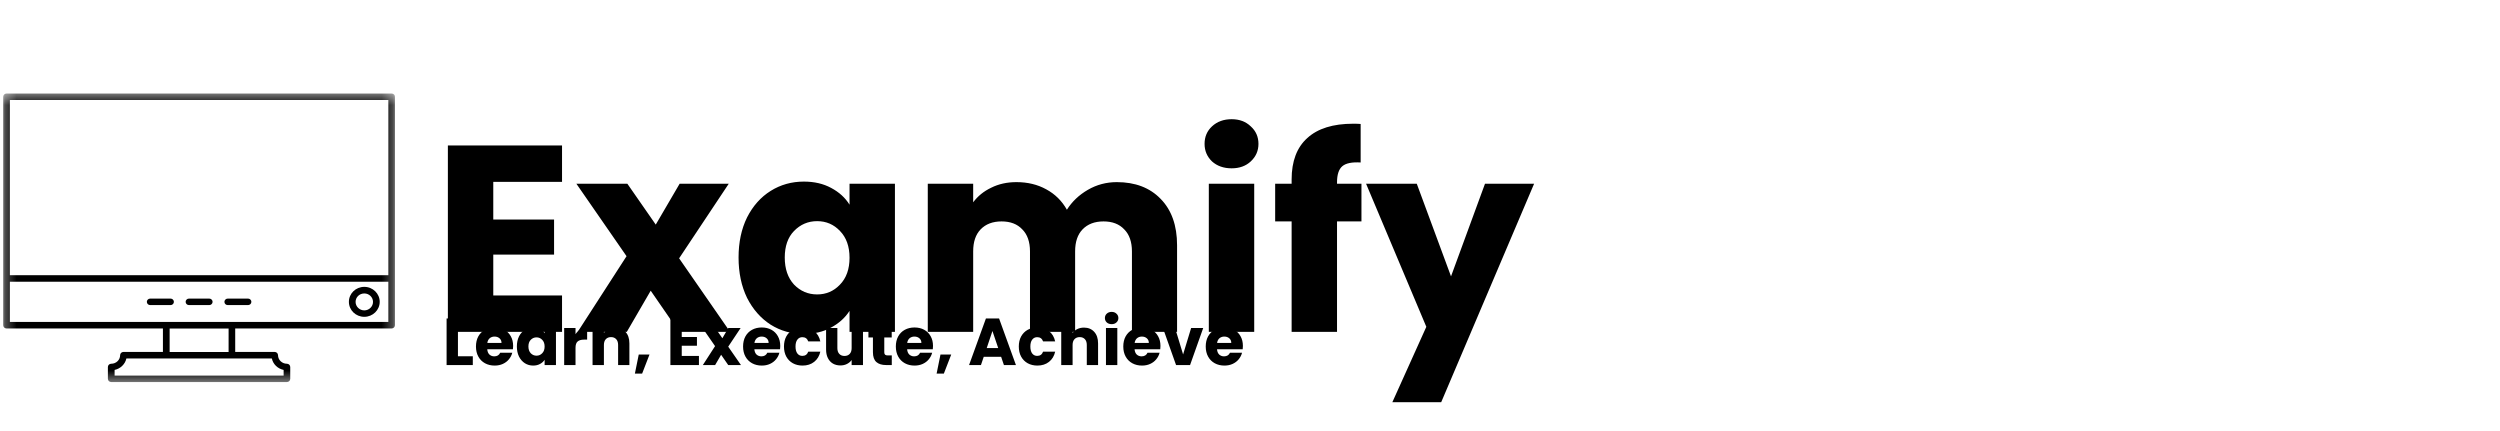 <svg width="226" height="39" viewBox="0 0 226 39" fill="none" xmlns="http://www.w3.org/2000/svg">
<mask id="mask0_5_5" style="mask-type:luminance" maskUnits="userSpaceOnUse" x="0" y="8" width="36" height="27">
<path d="M0.288 8.443H35.712V34.557H0.288V8.443Z" fill="white"/>
</mask>
<g mask="url(#mask0_5_5)">
<path d="M35.409 8.454H0.591C0.424 8.454 0.288 8.587 0.288 8.749V29.399C0.288 29.562 0.424 29.694 0.591 29.694H14.728V31.814H11.162C10.995 31.814 10.859 31.947 10.859 32.109C10.859 32.536 10.503 32.882 10.056 32.882C9.889 32.882 9.753 33.014 9.753 33.176V34.244C9.753 34.406 9.889 34.538 10.056 34.538H25.936C26.102 34.538 26.238 34.406 26.238 34.244V33.176C26.238 33.014 26.102 32.882 25.936 32.882C25.496 32.882 25.133 32.536 25.133 32.109C25.133 31.947 24.997 31.814 24.83 31.814H21.263V29.694H35.401C35.568 29.694 35.704 29.562 35.704 29.399V8.749C35.711 8.587 35.575 8.455 35.408 8.455L35.409 8.454ZM35.106 9.043V24.879H0.893V9.043H35.106ZM25.64 33.441V33.957H10.36V33.441C10.89 33.331 11.314 32.918 11.427 32.403H24.573C24.686 32.926 25.103 33.331 25.64 33.441H25.64ZM20.665 31.822H15.335V29.701H20.666L20.665 31.822ZM35.106 29.105H0.893V25.468H35.106V29.105Z" fill="black"/>
</g>
<path d="M32.933 28.641C33.698 28.641 34.326 28.03 34.326 27.286C34.326 26.543 33.705 25.932 32.933 25.932C32.161 25.932 31.54 26.535 31.54 27.286C31.54 28.037 32.161 28.641 32.933 28.641ZM32.933 26.528C33.365 26.528 33.72 26.866 33.72 27.293C33.72 27.713 33.364 28.059 32.933 28.059C32.501 28.059 32.145 27.713 32.145 27.293C32.145 26.867 32.494 26.528 32.933 26.528Z" fill="black"/>
<path d="M13.577 27.581H15.418C15.584 27.581 15.72 27.449 15.72 27.287C15.72 27.125 15.584 26.992 15.418 26.992H13.577C13.411 26.992 13.274 27.125 13.274 27.287C13.275 27.449 13.411 27.581 13.577 27.581Z" fill="black"/>
<path d="M17.084 27.581H18.916C19.083 27.581 19.219 27.449 19.219 27.287C19.219 27.125 19.083 26.992 18.916 26.992H17.084C16.917 26.992 16.781 27.125 16.781 27.287C16.781 27.449 16.917 27.581 17.084 27.581Z" fill="black"/>
<path d="M20.59 27.581H22.422C22.589 27.581 22.725 27.449 22.725 27.287C22.725 27.125 22.589 26.992 22.422 26.992H20.59C20.423 26.992 20.287 27.125 20.287 27.287C20.287 27.449 20.416 27.581 20.59 27.581Z" fill="black"/>
<path d="M41.398 32.208H42.742V33H40.372V28.788H41.398V32.208ZM46.387 31.272C46.387 31.368 46.381 31.468 46.369 31.572H44.047C44.063 31.78 44.129 31.94 44.245 32.052C44.365 32.16 44.511 32.214 44.683 32.214C44.939 32.214 45.117 32.106 45.217 31.89H46.309C46.253 32.11 46.151 32.308 46.003 32.484C45.859 32.66 45.677 32.798 45.457 32.898C45.237 32.998 44.991 33.048 44.719 33.048C44.391 33.048 44.099 32.978 43.843 32.838C43.587 32.698 43.387 32.498 43.243 32.238C43.099 31.978 43.027 31.674 43.027 31.326C43.027 30.978 43.097 30.674 43.237 30.414C43.381 30.154 43.581 29.954 43.837 29.814C44.093 29.674 44.387 29.604 44.719 29.604C45.043 29.604 45.331 29.672 45.583 29.808C45.835 29.944 46.031 30.138 46.171 30.39C46.315 30.642 46.387 30.936 46.387 31.272ZM45.337 31.002C45.337 30.826 45.277 30.686 45.157 30.582C45.037 30.478 44.887 30.426 44.707 30.426C44.535 30.426 44.389 30.476 44.269 30.576C44.153 30.676 44.081 30.818 44.053 31.002H45.337ZM46.725 31.32C46.725 30.976 46.789 30.674 46.917 30.414C47.049 30.154 47.227 29.954 47.451 29.814C47.675 29.674 47.925 29.604 48.201 29.604C48.437 29.604 48.643 29.652 48.819 29.748C48.999 29.844 49.137 29.97 49.233 30.126V29.652H50.259V33H49.233V32.526C49.133 32.682 48.993 32.808 48.813 32.904C48.637 33 48.431 33.048 48.195 33.048C47.923 33.048 47.675 32.978 47.451 32.838C47.227 32.694 47.049 32.492 46.917 32.232C46.789 31.968 46.725 31.664 46.725 31.32ZM49.233 31.326C49.233 31.07 49.161 30.868 49.017 30.72C48.877 30.572 48.705 30.498 48.501 30.498C48.297 30.498 48.123 30.572 47.979 30.72C47.839 30.864 47.769 31.064 47.769 31.32C47.769 31.576 47.839 31.78 47.979 31.932C48.123 32.08 48.297 32.154 48.501 32.154C48.705 32.154 48.877 32.08 49.017 31.932C49.161 31.784 49.233 31.582 49.233 31.326ZM52.027 30.21C52.147 30.026 52.297 29.882 52.477 29.778C52.657 29.67 52.857 29.616 53.077 29.616V30.702H52.795C52.539 30.702 52.347 30.758 52.219 30.87C52.091 30.978 52.027 31.17 52.027 31.446V33H51.001V29.652H52.027V30.21ZM55.607 29.616C55.999 29.616 56.311 29.744 56.543 30C56.779 30.252 56.897 30.6 56.897 31.044V33H55.877V31.182C55.877 30.958 55.819 30.784 55.703 30.66C55.587 30.536 55.431 30.474 55.235 30.474C55.039 30.474 54.883 30.536 54.767 30.66C54.651 30.784 54.593 30.958 54.593 31.182V33H53.567V29.652H54.593V30.096C54.697 29.948 54.837 29.832 55.013 29.748C55.189 29.66 55.387 29.616 55.607 29.616ZM58.714 32.052L58.048 33.774H57.394L57.742 32.052H58.714ZM61.63 29.61V30.462H63.004V31.254H61.63V32.178H63.184V33H60.604V28.788H63.184V29.61H61.63ZM65.831 33L65.189 32.07L64.648 33H63.538L64.642 31.29L63.508 29.652H64.66L65.302 30.576L65.843 29.652H66.953L65.831 31.338L66.983 33H65.831ZM70.534 31.272C70.534 31.368 70.528 31.468 70.516 31.572H68.194C68.21 31.78 68.276 31.94 68.392 32.052C68.512 32.16 68.658 32.214 68.83 32.214C69.086 32.214 69.264 32.106 69.364 31.89H70.456C70.4 32.11 70.298 32.308 70.15 32.484C70.006 32.66 69.824 32.798 69.604 32.898C69.384 32.998 69.138 33.048 68.866 33.048C68.538 33.048 68.246 32.978 67.99 32.838C67.734 32.698 67.534 32.498 67.39 32.238C67.246 31.978 67.174 31.674 67.174 31.326C67.174 30.978 67.244 30.674 67.384 30.414C67.528 30.154 67.728 29.954 67.984 29.814C68.24 29.674 68.534 29.604 68.866 29.604C69.19 29.604 69.478 29.672 69.73 29.808C69.982 29.944 70.178 30.138 70.318 30.39C70.462 30.642 70.534 30.936 70.534 31.272ZM69.484 31.002C69.484 30.826 69.424 30.686 69.304 30.582C69.184 30.478 69.034 30.426 68.854 30.426C68.682 30.426 68.536 30.476 68.416 30.576C68.3 30.676 68.228 30.818 68.2 31.002H69.484ZM70.871 31.326C70.871 30.978 70.941 30.674 71.081 30.414C71.225 30.154 71.423 29.954 71.675 29.814C71.931 29.674 72.223 29.604 72.551 29.604C72.971 29.604 73.321 29.714 73.601 29.934C73.885 30.154 74.071 30.464 74.159 30.864H73.067C72.975 30.608 72.797 30.48 72.533 30.48C72.345 30.48 72.195 30.554 72.083 30.702C71.971 30.846 71.915 31.054 71.915 31.326C71.915 31.598 71.971 31.808 72.083 31.956C72.195 32.1 72.345 32.172 72.533 32.172C72.797 32.172 72.975 32.044 73.067 31.788H74.159C74.071 32.18 73.885 32.488 73.601 32.712C73.317 32.936 72.967 33.048 72.551 33.048C72.223 33.048 71.931 32.978 71.675 32.838C71.423 32.698 71.225 32.498 71.081 32.238C70.941 31.978 70.871 31.674 70.871 31.326ZM78.014 29.652V33H76.988V32.544C76.884 32.692 76.742 32.812 76.562 32.904C76.386 32.992 76.19 33.036 75.974 33.036C75.718 33.036 75.492 32.98 75.296 32.868C75.1 32.752 74.948 32.586 74.84 32.37C74.732 32.154 74.678 31.9 74.678 31.608V29.652H75.698V31.47C75.698 31.694 75.756 31.868 75.872 31.992C75.988 32.116 76.144 32.178 76.34 32.178C76.54 32.178 76.698 32.116 76.814 31.992C76.93 31.868 76.988 31.694 76.988 31.47V29.652H78.014ZM80.617 32.13V33H80.095C79.723 33 79.433 32.91 79.225 32.73C79.017 32.546 78.913 32.248 78.913 31.836V30.504H78.505V29.652H78.913V28.836H79.939V29.652H80.611V30.504H79.939V31.848C79.939 31.948 79.963 32.02 80.011 32.064C80.059 32.108 80.139 32.13 80.251 32.13H80.617ZM84.344 31.272C84.344 31.368 84.338 31.468 84.326 31.572H82.004C82.02 31.78 82.086 31.94 82.202 32.052C82.322 32.16 82.468 32.214 82.64 32.214C82.896 32.214 83.074 32.106 83.174 31.89H84.266C84.21 32.11 84.108 32.308 83.96 32.484C83.816 32.66 83.634 32.798 83.414 32.898C83.194 32.998 82.948 33.048 82.676 33.048C82.348 33.048 82.056 32.978 81.8 32.838C81.544 32.698 81.344 32.498 81.2 32.238C81.056 31.978 80.984 31.674 80.984 31.326C80.984 30.978 81.054 30.674 81.194 30.414C81.338 30.154 81.538 29.954 81.794 29.814C82.05 29.674 82.344 29.604 82.676 29.604C83 29.604 83.288 29.672 83.54 29.808C83.792 29.944 83.988 30.138 84.128 30.39C84.272 30.642 84.344 30.936 84.344 31.272ZM83.294 31.002C83.294 30.826 83.234 30.686 83.114 30.582C82.994 30.478 82.844 30.426 82.664 30.426C82.492 30.426 82.346 30.476 82.226 30.576C82.11 30.676 82.038 30.818 82.01 31.002H83.294ZM85.99 32.052L85.324 33.774H84.67L85.018 32.052H85.99ZM90.502 32.256H88.93L88.678 33H87.604L89.128 28.788H90.316L91.84 33H90.754L90.502 32.256ZM90.238 31.464L89.716 29.922L89.2 31.464H90.238ZM92.1 31.326C92.1 30.978 92.17 30.674 92.31 30.414C92.454 30.154 92.652 29.954 92.904 29.814C93.16 29.674 93.452 29.604 93.78 29.604C94.2 29.604 94.55 29.714 94.83 29.934C95.114 30.154 95.3 30.464 95.388 30.864H94.296C94.204 30.608 94.026 30.48 93.762 30.48C93.574 30.48 93.424 30.554 93.312 30.702C93.2 30.846 93.144 31.054 93.144 31.326C93.144 31.598 93.2 31.808 93.312 31.956C93.424 32.1 93.574 32.172 93.762 32.172C94.026 32.172 94.204 32.044 94.296 31.788H95.388C95.3 32.18 95.114 32.488 94.83 32.712C94.546 32.936 94.196 33.048 93.78 33.048C93.452 33.048 93.16 32.978 92.904 32.838C92.652 32.698 92.454 32.498 92.31 32.238C92.17 31.978 92.1 31.674 92.1 31.326ZM97.995 29.616C98.379 29.616 98.686 29.744 98.918 30C99.15 30.252 99.266 30.6 99.266 31.044V33H98.246V31.182C98.246 30.958 98.189 30.784 98.073 30.66C97.957 30.536 97.8 30.474 97.605 30.474C97.409 30.474 97.252 30.536 97.136 30.66C97.02 30.784 96.963 30.958 96.963 31.182V33H95.936V28.56H96.963V30.102C97.067 29.954 97.209 29.836 97.388 29.748C97.569 29.66 97.77 29.616 97.995 29.616ZM100.495 29.304C100.315 29.304 100.167 29.252 100.051 29.148C99.939 29.04 99.883 28.908 99.883 28.752C99.883 28.592 99.939 28.46 100.051 28.356C100.167 28.248 100.315 28.194 100.495 28.194C100.671 28.194 100.815 28.248 100.927 28.356C101.043 28.46 101.101 28.592 101.101 28.752C101.101 28.908 101.043 29.04 100.927 29.148C100.815 29.252 100.671 29.304 100.495 29.304ZM101.005 29.652V33H99.979V29.652H101.005ZM104.905 31.272C104.905 31.368 104.899 31.468 104.887 31.572H102.565C102.581 31.78 102.647 31.94 102.763 32.052C102.883 32.16 103.029 32.214 103.201 32.214C103.457 32.214 103.635 32.106 103.735 31.89H104.827C104.771 32.11 104.669 32.308 104.521 32.484C104.377 32.66 104.195 32.798 103.975 32.898C103.755 32.998 103.509 33.048 103.237 33.048C102.909 33.048 102.617 32.978 102.361 32.838C102.105 32.698 101.905 32.498 101.761 32.238C101.617 31.978 101.545 31.674 101.545 31.326C101.545 30.978 101.615 30.674 101.755 30.414C101.899 30.154 102.099 29.954 102.355 29.814C102.611 29.674 102.905 29.604 103.237 29.604C103.561 29.604 103.849 29.672 104.101 29.808C104.353 29.944 104.549 30.138 104.689 30.39C104.833 30.642 104.905 30.936 104.905 31.272ZM103.855 31.002C103.855 30.826 103.795 30.686 103.675 30.582C103.555 30.478 103.405 30.426 103.225 30.426C103.053 30.426 102.907 30.476 102.787 30.576C102.671 30.676 102.599 30.818 102.571 31.002H103.855ZM106.952 32.04L107.678 29.652H108.77L107.582 33H106.316L105.128 29.652H106.226L106.952 32.04ZM112.358 31.272C112.358 31.368 112.352 31.468 112.34 31.572H110.018C110.034 31.78 110.1 31.94 110.216 32.052C110.336 32.16 110.482 32.214 110.654 32.214C110.91 32.214 111.088 32.106 111.188 31.89H112.28C112.224 32.11 112.122 32.308 111.974 32.484C111.83 32.66 111.648 32.798 111.428 32.898C111.208 32.998 110.962 33.048 110.69 33.048C110.362 33.048 110.07 32.978 109.814 32.838C109.558 32.698 109.358 32.498 109.214 32.238C109.07 31.978 108.998 31.674 108.998 31.326C108.998 30.978 109.068 30.674 109.208 30.414C109.352 30.154 109.552 29.954 109.808 29.814C110.064 29.674 110.358 29.604 110.69 29.604C111.014 29.604 111.302 29.672 111.554 29.808C111.806 29.944 112.002 30.138 112.142 30.39C112.286 30.642 112.358 30.936 112.358 31.272ZM111.308 31.002C111.308 30.826 111.248 30.686 111.128 30.582C111.008 30.478 110.858 30.426 110.678 30.426C110.506 30.426 110.36 30.476 110.24 30.576C110.124 30.676 110.052 30.818 110.024 31.002H111.308Z" fill="black"/>
<g filter="url(#filter0_i_5_5)">
<path d="M44.592 12.44V15.848H50.088V19.016H44.592V22.712H50.808V26H40.488V9.152H50.808V12.44H44.592ZM61.392 26L58.824 22.28L56.664 26H52.224L56.64 19.16L52.104 12.608H56.712L59.28 16.304L61.44 12.608H65.88L61.392 19.352L66 26H61.392ZM66.766 19.28C66.766 17.904 67.022 16.696 67.534 15.656C68.062 14.616 68.774 13.816 69.67 13.256C70.566 12.696 71.566 12.416 72.67 12.416C73.614 12.416 74.438 12.608 75.142 12.992C75.862 13.376 76.414 13.88 76.798 14.504V12.608H80.902V26H76.798V24.104C76.398 24.728 75.838 25.232 75.118 25.616C74.414 26 73.59 26.192 72.646 26.192C71.558 26.192 70.566 25.912 69.67 25.352C68.774 24.776 68.062 23.968 67.534 22.928C67.022 21.872 66.766 20.656 66.766 19.28ZM76.798 19.304C76.798 18.28 76.51 17.472 75.934 16.88C75.374 16.288 74.686 15.992 73.87 15.992C73.054 15.992 72.358 16.288 71.782 16.88C71.222 17.456 70.942 18.256 70.942 19.28C70.942 20.304 71.222 21.12 71.782 21.728C72.358 22.32 73.054 22.616 73.87 22.616C74.686 22.616 75.374 22.32 75.934 21.728C76.51 21.136 76.798 20.328 76.798 19.304ZM100.959 12.464C102.623 12.464 103.943 12.968 104.919 13.976C105.911 14.984 106.407 16.384 106.407 18.176V26H102.327V18.728C102.327 17.864 102.095 17.2 101.631 16.736C101.183 16.256 100.559 16.016 99.759 16.016C98.959 16.016 98.327 16.256 97.863 16.736C97.415 17.2 97.191 17.864 97.191 18.728V26H93.111V18.728C93.111 17.864 92.879 17.2 92.415 16.736C91.967 16.256 91.343 16.016 90.543 16.016C89.743 16.016 89.111 16.256 88.647 16.736C88.199 17.2 87.975 17.864 87.975 18.728V26H83.871V12.608H87.975V14.288C88.391 13.728 88.935 13.288 89.607 12.968C90.279 12.632 91.039 12.464 91.887 12.464C92.895 12.464 93.791 12.68 94.575 13.112C95.375 13.544 95.999 14.16 96.447 14.96C96.911 14.224 97.543 13.624 98.343 13.16C99.143 12.696 100.015 12.464 100.959 12.464ZM111.341 11.216C110.621 11.216 110.029 11.008 109.565 10.592C109.117 10.16 108.893 9.632 108.893 9.008C108.893 8.368 109.117 7.84 109.565 7.424C110.029 6.992 110.621 6.776 111.341 6.776C112.045 6.776 112.621 6.992 113.069 7.424C113.533 7.84 113.765 8.368 113.765 9.008C113.765 9.632 113.533 10.16 113.069 10.592C112.621 11.008 112.045 11.216 111.341 11.216ZM113.381 12.608V26H109.277V12.608H113.381ZM123.075 16.016H120.867V26H116.763V16.016H115.275V12.608H116.763V12.224C116.763 10.576 117.235 9.328 118.179 8.48C119.123 7.616 120.507 7.184 122.331 7.184C122.635 7.184 122.859 7.192 123.003 7.208V10.688C122.219 10.64 121.667 10.752 121.347 11.024C121.027 11.296 120.867 11.784 120.867 12.488V12.608H123.075V16.016ZM138.684 12.608L130.284 32.36H125.868L128.94 25.544L123.492 12.608H128.076L131.172 20.984L134.244 12.608H138.684Z" fill="black"/>
</g>
<defs>
<filter id="filter0_i_5_5" x="40.488" y="6.776" width="98.196" height="29.584" filterUnits="userSpaceOnUse" color-interpolation-filters="sRGB">
<feFlood flood-opacity="0" result="BackgroundImageFix"/>
<feBlend mode="normal" in="SourceGraphic" in2="BackgroundImageFix" result="shape"/>
<feColorMatrix in="SourceAlpha" type="matrix" values="0 0 0 0 0 0 0 0 0 0 0 0 0 0 0 0 0 0 127 0" result="hardAlpha"/>
<feOffset dy="4"/>
<feGaussianBlur stdDeviation="2"/>
<feComposite in2="hardAlpha" operator="arithmetic" k2="-1" k3="1"/>
<feColorMatrix type="matrix" values="0 0 0 0 0 0 0 0 0 0 0 0 0 0 0 0 0 0 0.25 0"/>
<feBlend mode="normal" in2="shape" result="effect1_innerShadow_5_5"/>
</filter>
</defs>
</svg>
